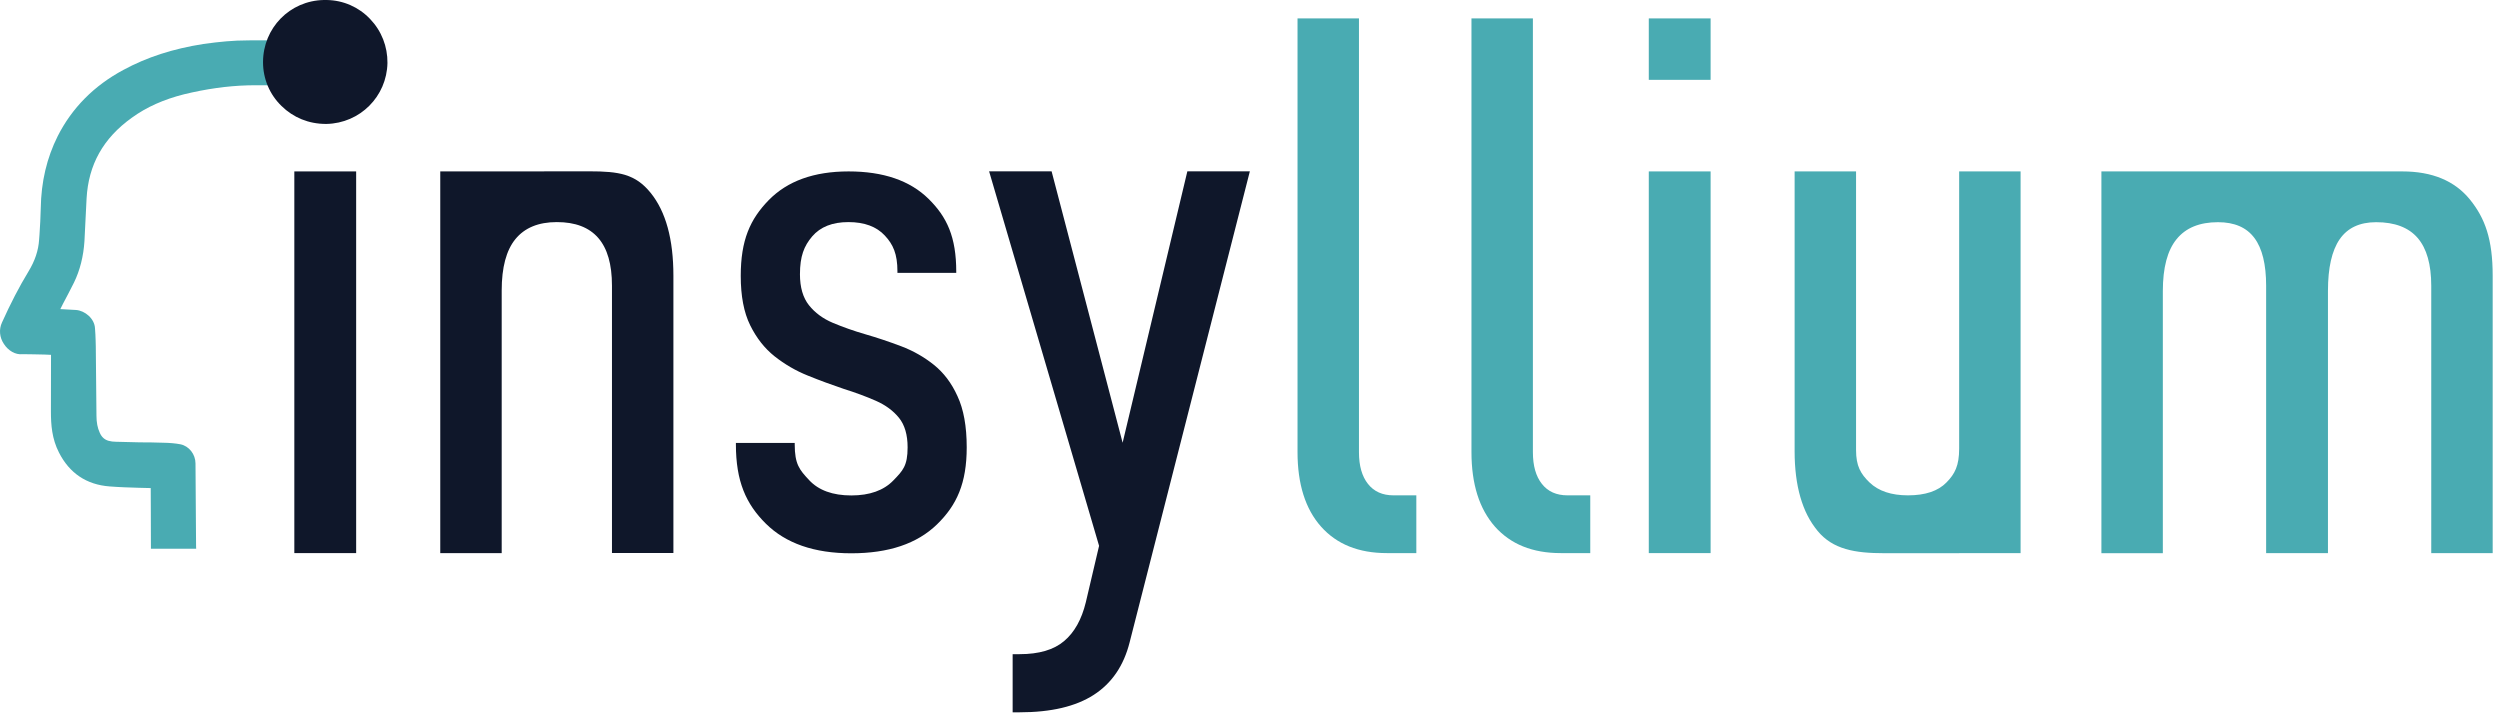 <svg width="258" height="74" viewBox="0 0 258 74" fill="none" xmlns="http://www.w3.org/2000/svg">
<path d="M36.755 17.69H30.375V57.08H36.755V17.69Z" fill="#0F172A"/>
<path d="M51.775 17.69H45.435V57.08H51.775V29.98C51.775 27.6 52.245 25.83 53.195 24.67C54.145 23.51 55.565 22.92 57.465 22.92C59.365 22.92 60.785 23.46 61.735 24.55C62.685 25.64 63.155 27.28 63.155 29.48V57.07H69.495V28.46C69.495 24.69 68.715 21.84 67.145 19.9C65.575 17.96 63.895 17.68 60.805 17.68C58.735 17.69 53.415 17.69 51.775 17.69Z" fill="#0F172A"/>
<path d="M96.375 37.65C95.365 36.84 94.235 36.2 92.995 35.73C91.755 35.26 90.525 34.85 89.315 34.5C88.105 34.15 86.985 33.75 85.955 33.32C84.935 32.89 84.105 32.28 83.485 31.5C82.865 30.72 82.555 29.65 82.555 28.31C82.555 26.44 82.975 25.39 83.815 24.4C84.665 23.41 85.905 22.92 87.555 22.92C89.195 22.92 90.455 23.38 91.315 24.31C92.175 25.23 92.615 26.21 92.615 28.01V28.16H98.685V28.05C98.685 24.46 97.735 22.4 95.825 20.52C93.915 18.64 91.165 17.69 87.575 17.69C84.005 17.69 81.265 18.68 79.335 20.65C77.415 22.62 76.445 24.77 76.445 28.47C76.445 30.55 76.765 32.24 77.415 33.56C78.065 34.88 78.905 35.95 79.935 36.77C80.975 37.59 82.115 38.26 83.365 38.76C84.615 39.27 85.855 39.72 87.065 40.13C88.275 40.51 89.385 40.92 90.385 41.36C91.385 41.8 92.185 42.39 92.775 43.12C93.365 43.85 93.665 44.87 93.665 46.16C93.665 48.08 93.175 48.57 92.185 49.59C91.195 50.61 89.755 51.13 87.855 51.13C85.935 51.13 84.475 50.6 83.495 49.54C82.505 48.48 82.015 47.91 82.015 45.86V45.71H75.945V45.86C75.945 49.66 76.975 52 79.035 54.04C81.095 56.08 84.035 57.1 87.855 57.1C91.705 57.1 94.645 56.11 96.695 54.12C98.745 52.13 99.765 49.86 99.765 46.17C99.765 43.99 99.445 42.24 98.815 40.89C98.205 39.53 97.385 38.46 96.375 37.65Z" fill="#0F172A"/>
<path d="M115.855 45.69L108.525 17.68H102.075L113.425 56.33L112.055 62.16C111.625 63.93 110.875 65.27 109.815 66.16C108.755 67.06 107.225 67.51 105.225 67.51H104.505V73.51H105.225C108.465 73.51 111.015 72.91 112.875 71.71C114.735 70.51 115.965 68.71 116.575 66.3L128.985 17.68H122.535L115.855 45.69Z" fill="#0F172A"/>
<path d="M141.175 49.94C140.555 49.16 140.245 48.07 140.245 46.68V1.9H133.905V46.65C133.905 49.96 134.715 52.53 136.335 54.35C137.955 56.17 140.215 57.08 143.125 57.08H146.165V51.12H143.815C142.675 51.12 141.795 50.73 141.175 49.94Z" fill="#49ABB2"/>
<path d="M159.125 49.94C158.505 49.16 158.195 48.07 158.195 46.68V1.9H151.855V46.65C151.855 49.96 152.665 52.53 154.285 54.35C155.905 56.17 158.165 57.08 161.075 57.08H164.115V51.12H161.765C160.625 51.12 159.745 50.73 159.125 49.94Z" fill="#49ABB2"/>
<path d="M176.535 17.69H170.155V57.08H176.535V17.69Z" fill="#49ABB2"/>
<path d="M176.535 1.9H170.155V8.24H176.535V1.9Z" fill="#49ABB2"/>
<path d="M202.185 57.08H208.525V17.69H202.185V46.3C202.185 48.05 201.745 48.91 200.875 49.79C200.005 50.68 198.685 51.12 196.905 51.12C195.185 51.12 193.865 50.68 192.935 49.79C192.015 48.9 191.545 48.09 191.545 46.45V17.69H185.205V46.57C185.205 50.14 185.995 52.88 187.575 54.79C189.155 56.7 191.435 57.09 194.425 57.09H202.185V57.08Z" fill="#49ABB2"/>
<path d="M247.915 17.69C251.005 17.69 253.325 18.66 254.895 20.59C256.465 22.53 257.245 24.7 257.245 28.46V57.08H250.905V29.49C250.905 27.29 250.435 25.64 249.505 24.56C248.565 23.47 247.135 22.93 245.215 22.93C243.515 22.93 242.265 23.52 241.455 24.69C240.645 25.87 240.245 27.64 240.245 30.02V57.08H233.865V29.49C233.865 27.29 233.465 25.64 232.655 24.56C231.845 23.47 230.595 22.93 228.895 22.93C226.995 22.93 225.575 23.51 224.625 24.68C223.675 25.84 223.205 27.63 223.205 30.03V57.09H216.865V17.69H223.205H247.915Z" fill="#49ABB2"/>
<path d="M29.445 4.13L29.415 8.8H26.115L25.535 8.81C23.455 8.87 21.255 9.18 18.995 9.73C16.905 10.26 15.135 11.04 13.605 12.15C10.645 14.27 9.125 17 8.935 20.49C8.895 21.23 8.865 21.96 8.825 22.68C8.795 23.42 8.755 24.16 8.715 24.89C8.615 26.45 8.255 27.89 7.635 29.16C7.265 29.9 6.885 30.63 6.495 31.36L6.225 31.9L7.845 31.99C8.745 32.05 9.765 32.87 9.805 33.9L9.845 34.51C9.855 34.92 9.885 35.32 9.885 35.73L9.955 42.91C9.955 43.59 10.065 44.16 10.295 44.66C10.495 45.12 10.795 45.37 11.195 45.49C11.455 45.56 11.705 45.59 11.975 45.59C12.785 45.62 13.595 45.63 14.405 45.65C15.215 45.65 16.025 45.66 16.835 45.69C17.505 45.7 18.085 45.75 18.615 45.85C19.515 46.03 20.175 46.89 20.175 47.83L20.235 56.37C20.245 56.5 20.245 56.57 20.245 56.63H15.575C15.565 55.34 15.565 54.06 15.565 52.76C15.565 51.96 15.565 51.17 15.555 50.37C15.115 50.36 14.715 50.34 14.335 50.34C13.355 50.31 12.325 50.28 11.315 50.2C8.925 50.02 7.165 48.83 6.085 46.7C5.355 45.28 5.255 43.83 5.255 42.48L5.265 36.62L4.585 36.59C3.835 36.58 3.095 36.55 2.335 36.55C1.585 36.64 0.845 36.18 0.405 35.5C-0.055 34.82 -0.125 33.99 0.205 33.28C1.075 31.35 1.965 29.62 2.925 28.04C3.605 26.93 3.965 25.85 4.035 24.75L4.075 24.22C4.135 23.32 4.185 22.43 4.205 21.53C4.245 18.74 4.835 16.29 5.955 14.05C7.425 11.15 9.695 8.84 12.745 7.21C15.165 5.9 17.855 5.03 20.985 4.54C22.695 4.3 24.125 4.17 25.505 4.17L26.115 4.16H29.445V4.13Z" fill="#49ABB2"/>
<path d="M38.195 1.96C37.015 0.72 35.425 0.03 33.725 0H33.415C29.905 0.07 27.145 2.89 27.145 6.42C27.145 8.13 27.825 9.75 29.055 10.94C30.265 12.13 31.855 12.79 33.635 12.79H33.695C37.155 12.72 39.915 9.96 39.985 6.5C40.005 4.81 39.375 3.19 38.195 1.96Z" fill="#0F172A"/>
</svg>
